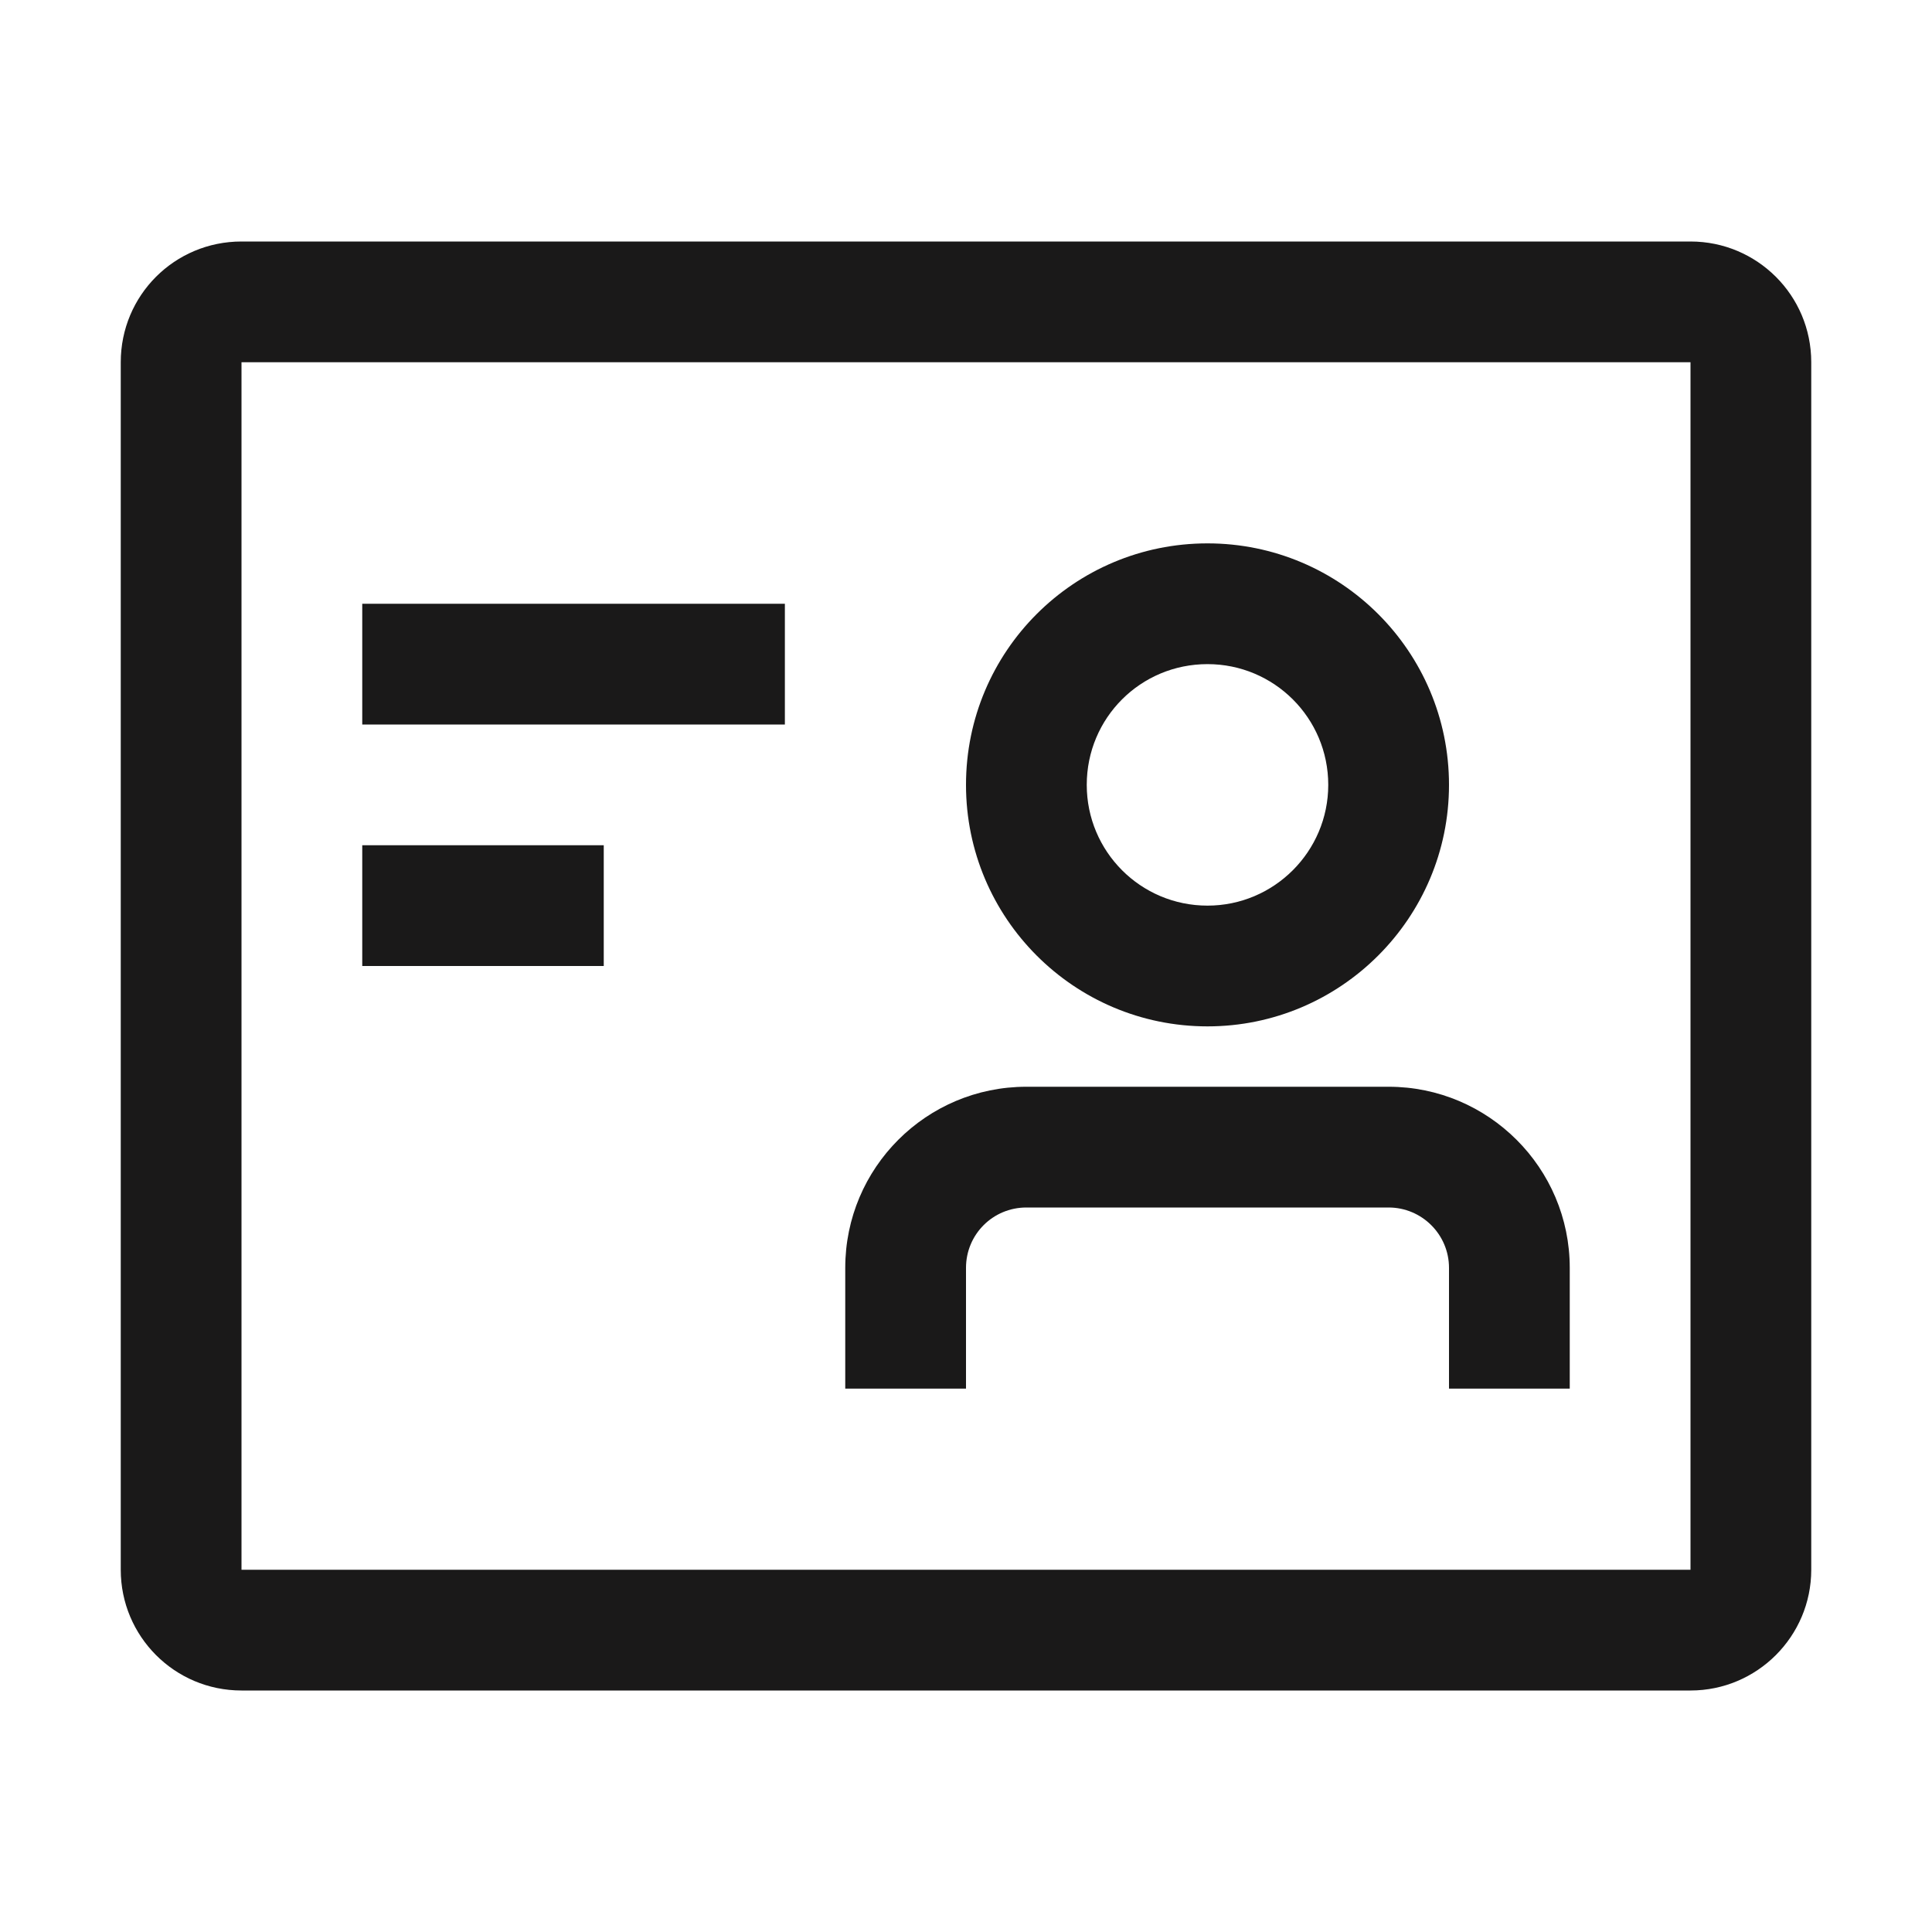 <svg width="32" height="32" viewBox="4 4 56 56" xmlns="http://www.w3.org/2000/svg">
<path d="M11 11H53C54.93 11 56.5 12.56 56.5 14.5V49.5C56.5 51.43 54.93 53 53 53H11C9.06 53 7.5 51.43 7.5 49.5V14.5C7.5 12.56 9.06 11 11 11ZM53 49.5V14.5H11V49.5H53Z" fill="#1A1919"/>
<path d="M14.5 21.5H26.75V25H14.5V21.5ZM14.5 28.5H21.5V32H14.5V28.5ZM33.75 35.5H44.25C47.14 35.5 49.5 37.85 49.5 40.75V44.25H46V40.75C46 39.78 45.21 39 44.25 39H33.75C32.78 39 32 39.78 32 40.75V44.25H28.5V40.75C28.5 37.85 30.85 35.5 33.75 35.5Z" fill="#1A1919"/>
<path d="M46 26.75C46 30.61 42.86 33.75 39 33.75C35.13 33.75 32 30.61 32 26.75C32 22.88 35.13 19.75 39 19.75C42.86 19.75 46 22.88 46 26.75ZM42.5 26.75C42.5 24.81 40.93 23.25 39 23.25C37.06 23.25 35.5 24.81 35.5 26.75C35.5 28.68 37.06 30.25 39 30.25C40.93 30.25 42.5 28.68 42.5 26.75Z" fill="#1A1919"/>
</svg>
